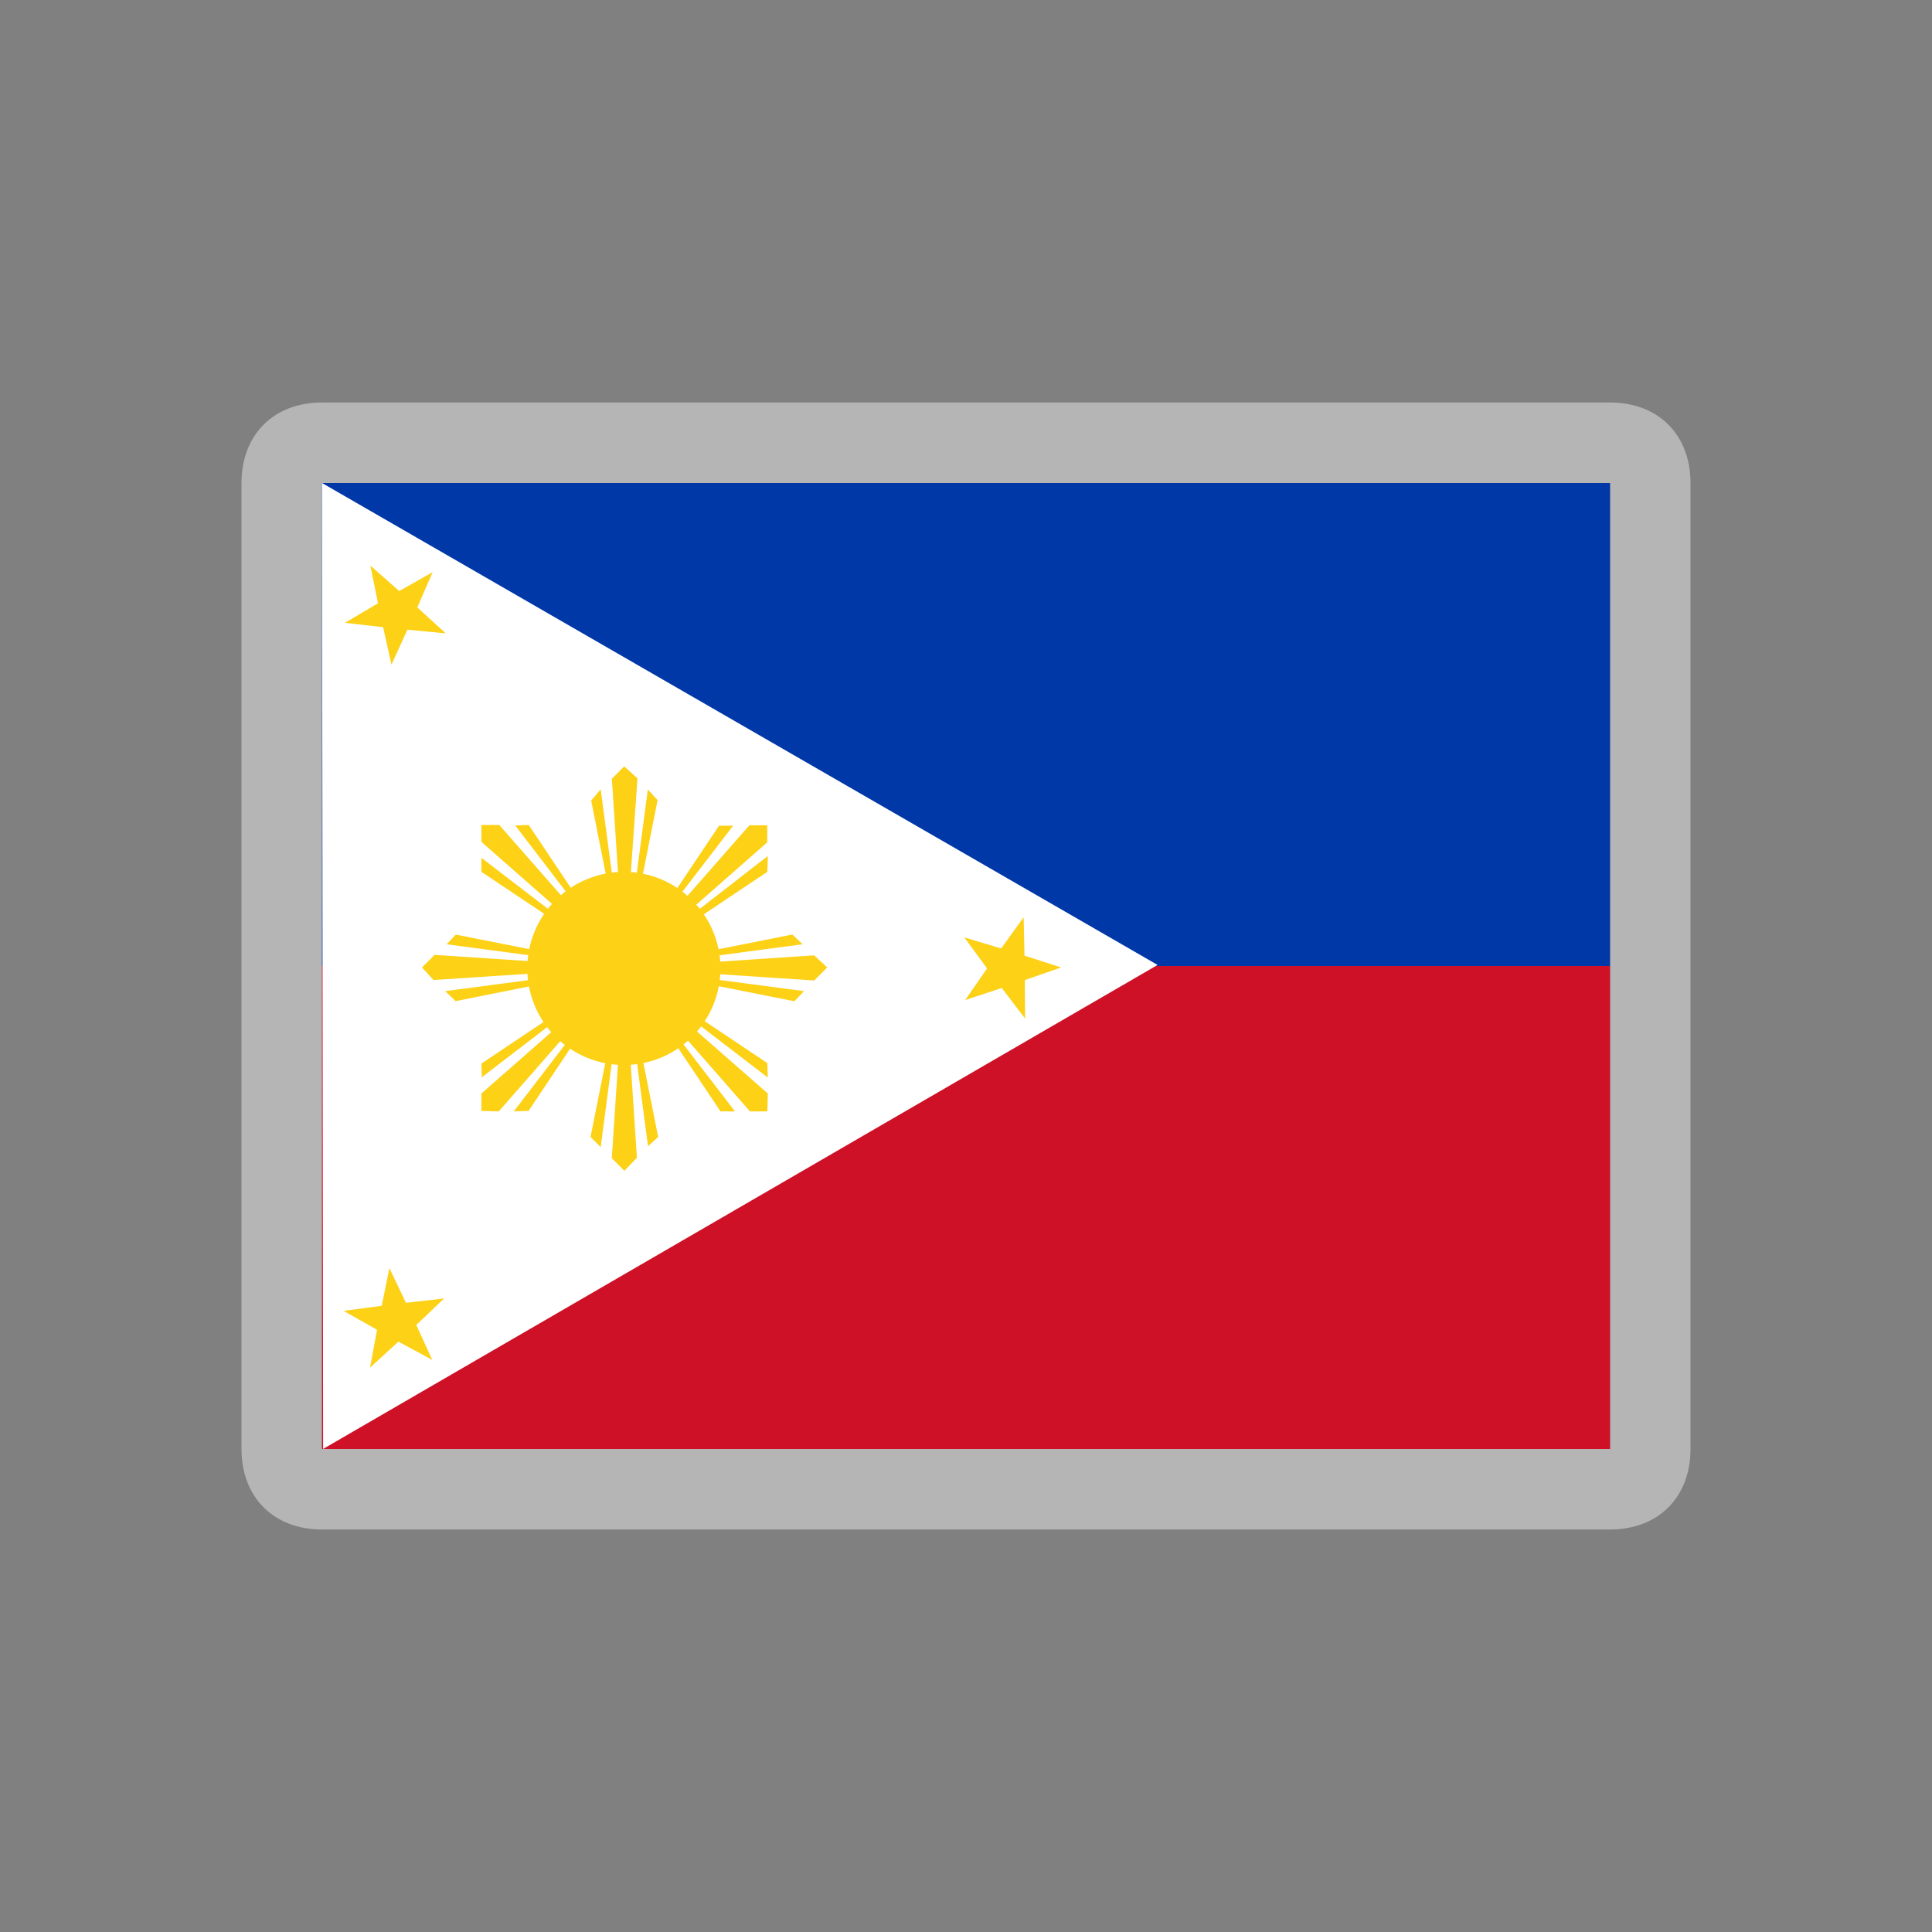 <svg width="24" height="24" viewBox="0 0 24 24" fill="none" xmlns="http://www.w3.org/2000/svg">
<rect x="0" y="0" width="24" height="24" fill="#808080" stroke="none"/>
<g clip-path="url(#clip0_14099_121017)">
<path d="M20 6H4V18H20V6Z" fill="#0038A8"/>
<path d="M20 12H4V18H20V12Z" fill="#CE1126"/>
<path d="M14 12L4 18V6" fill="white"/>
<path d="M7.733 13.202C8.396 13.202 8.933 12.665 8.933 12.002C8.933 11.339 8.396 10.802 7.733 10.802C7.07 10.802 6.533 11.339 6.533 12.002C6.533 12.665 7.07 13.202 7.733 13.202Z" fill="#FCD116"/>
<path d="M5.2 12L5.356 12.155L7.734 12L5.356 11.844L5.2 12Z" fill="#FCD116"/>
<path d="M5.467 12.298L5.594 12.426L7.733 12L5.467 12.298Z" fill="#FCD116"/>
<path d="M5.117 11.15L5.224 11.342L7.553 11.846L5.31 11.043L5.117 11.15Z" fill="#FCD116"/>
<path d="M5.292 11.51L5.379 11.668L7.553 11.847L5.292 11.51Z" fill="#FCD116"/>
<path d="M5.777 10.321L5.781 10.541L7.598 12.082L5.998 10.317L5.777 10.321Z" fill="#FCD116"/>
<path d="M5.761 10.721L5.764 10.901L7.598 12.083L5.761 10.721Z" fill="#FCD116"/>
<path d="M6.654 9.757L6.562 9.957L7.537 12.131L6.854 9.848L6.654 9.757Z" fill="#FCD116"/>
<path d="M6.466 10.111L6.392 10.274L7.536 12.131L6.466 10.111Z" fill="#FCD116"/>
<path d="M13.192 12L12.741 12.157L12.732 12.634L12.443 12.254L11.986 12.392L12.259 12H13.192Z" fill="#FCD116"/>
<path d="M13.206 12L12.755 11.844L12.745 11.366L12.457 11.747L12 11.608L12.273 12H13.206Z" fill="#FCD116"/>
<path d="M5.706 8.634L5.255 8.791L5.245 9.268L4.957 8.888L4.5 9.026L4.773 8.634H5.706Z" fill="#FCD116"/>
<path d="M5.72 8.634L5.269 8.477L5.259 8L4.971 8.38L4.514 8.242L4.786 8.634H5.72Z" fill="#FCD116"/>
<path d="M5.706 15.635L5.255 15.791L5.245 16.269L4.957 15.888L4.5 16.026L4.773 15.635H5.706Z" fill="#FCD116"/>
<path d="M5.72 15.635L5.269 15.478L5.259 15.001L4.971 15.381L4.514 15.243L4.786 15.635H5.72Z" fill="#FCD116"/>
<path d="M20 6L20 18L4 18L4 6L20 6ZM20 5L4 5C3.4 5 3 5.4 3 6L3 18C3 18.6 3.4 19 4 19L20 19C20.6 19 21 18.6 21 18L21 6C21 5.4 20.6 5 20 5Z" fill="#B5B5B5"/>
<g clip-path="url(#clip1_14099_121017)">
<path d="M20 6H4V12H20V6Z" fill="#0038A8"/>
<path d="M20 12H4V18H20V12Z" fill="#CE1126"/>
<path d="M4.014 17.999L4 6L14.38 11.987L4.014 17.999Z" fill="white"/>
<path d="M12.734 12.653L12.444 12.273L11.99 12.423L12.262 12.03L11.979 11.645L12.437 11.782L12.716 11.394L12.727 11.872L13.182 12.018L12.731 12.175L12.734 12.653Z" fill="#FCD116"/>
<path d="M5.37 16.894L4.949 16.666L4.597 16.989L4.684 16.519L4.268 16.284L4.742 16.221L4.837 15.753L5.043 16.184L5.518 16.13L5.171 16.459L5.37 16.894Z" fill="#FCD116"/>
<path d="M5.537 7.868L5.061 7.822L4.863 8.257L4.759 7.791L4.285 7.737L4.696 7.494L4.601 7.026L4.959 7.342L5.375 7.107L5.184 7.545L5.537 7.868Z" fill="#FCD116"/>
<path d="M8.95 12.03C8.95 12.348 8.823 12.654 8.598 12.879C8.373 13.104 8.068 13.23 7.75 13.23C7.432 13.23 7.126 13.104 6.901 12.879C6.676 12.654 6.55 12.348 6.55 12.03C6.55 11.712 6.676 11.407 6.901 11.182C7.126 10.957 7.432 10.83 7.75 10.83C8.068 10.83 8.373 10.957 8.598 11.182C8.823 11.407 8.95 11.712 8.95 12.03Z" fill="#FCD116"/>
<path fill-rule="evenodd" clip-rule="evenodd" d="M7.754 12.018L7.601 9.674L7.754 9.52L7.919 9.669L7.754 12.018Z" fill="#FCD116"/>
<path fill-rule="evenodd" clip-rule="evenodd" d="M7.755 12.023L8.047 9.812H8.052L8.169 9.939L7.755 12.023Z" fill="#FCD116"/>
<path fill-rule="evenodd" clip-rule="evenodd" d="M7.755 12.018L8.932 10.257H8.938H9.107L7.755 12.018Z" fill="#FCD116"/>
<path fill-rule="evenodd" clip-rule="evenodd" d="M7.755 12.023L9.309 10.252H9.531V10.464L7.755 12.023Z" fill="#FCD116"/>
<path fill-rule="evenodd" clip-rule="evenodd" d="M7.756 12.018L9.532 10.638H9.538L9.532 10.83L7.756 12.018Z" fill="#FCD116"/>
<path fill-rule="evenodd" clip-rule="evenodd" d="M7.756 12.024L9.838 11.61H9.844L9.97 11.73L7.756 12.024Z" fill="#FCD116"/>
<path fill-rule="evenodd" clip-rule="evenodd" d="M7.756 12.024L10.108 11.868H10.114L10.276 12.018L10.114 12.18L7.756 12.024Z" fill="#FCD116"/>
<path fill-rule="evenodd" clip-rule="evenodd" d="M7.756 12.018L9.988 12.312L9.982 12.318L9.868 12.438L7.756 12.018Z" fill="#FCD116"/>
<path fill-rule="evenodd" clip-rule="evenodd" d="M7.756 12.018L9.532 13.206V13.212L9.538 13.386L7.756 12.018Z" fill="#FCD116"/>
<path fill-rule="evenodd" clip-rule="evenodd" d="M7.756 12.024L9.538 13.584V13.596L9.532 13.806H9.316L7.756 12.024Z" fill="#FCD116"/>
<path fill-rule="evenodd" clip-rule="evenodd" d="M7.756 12.018L9.13 13.806H9.136H8.95L7.756 12.018Z" fill="#FCD116"/>
<path fill-rule="evenodd" clip-rule="evenodd" d="M7.756 12.018L8.176 14.124L8.05 14.238L7.756 12.018Z" fill="#FCD116"/>
<path fill-rule="evenodd" clip-rule="evenodd" d="M7.756 12.018L7.912 14.382L7.906 14.388L7.756 14.544L7.6 14.388L7.756 12.018Z" fill="#FCD116"/>
<path fill-rule="evenodd" clip-rule="evenodd" d="M7.756 12.018L7.462 14.25L7.474 14.262L7.336 14.124L7.756 12.018Z" fill="#FCD116"/>
<path fill-rule="evenodd" clip-rule="evenodd" d="M7.756 12.018L6.562 13.806L6.556 13.8L6.382 13.806L7.756 12.018Z" fill="#FCD116"/>
<path fill-rule="evenodd" clip-rule="evenodd" d="M7.756 12.024L6.196 13.806H6.19L5.98 13.8V13.584L7.756 12.024Z" fill="#FCD116"/>
<path fill-rule="evenodd" clip-rule="evenodd" d="M7.756 12.024L5.98 13.386L5.986 13.392L5.98 13.212L7.756 12.024Z" fill="#FCD116"/>
<path fill-rule="evenodd" clip-rule="evenodd" d="M7.756 12.018L5.65 12.438L5.656 12.432L5.53 12.312L7.756 12.018Z" fill="#FCD116"/>
<path fill-rule="evenodd" clip-rule="evenodd" d="M7.756 12.018L5.386 12.174L5.38 12.168L5.242 12.018L5.398 11.862L7.756 12.018Z" fill="#FCD116"/>
<path fill-rule="evenodd" clip-rule="evenodd" d="M7.756 12.024L5.548 11.73L5.662 11.61L7.756 12.024Z" fill="#FCD116"/>
<path fill-rule="evenodd" clip-rule="evenodd" d="M7.756 12.018L5.98 10.83V10.656L7.756 12.018Z" fill="#FCD116"/>
<path fill-rule="evenodd" clip-rule="evenodd" d="M7.756 12.018L5.98 10.458V10.464V10.248H6.202L7.756 12.018Z" fill="#FCD116"/>
<path fill-rule="evenodd" clip-rule="evenodd" d="M7.756 12.024L6.4 10.254H6.418L6.568 10.248L7.756 12.024Z" fill="#FCD116"/>
<path fill-rule="evenodd" clip-rule="evenodd" d="M7.756 12.018L7.342 9.936V9.948L7.462 9.804L7.756 12.018Z" fill="#FCD116"/>
</g>
</g>
<defs>
<clipPath id="clip0_14099_121017">
<rect width="24" height="24" fill="white"/>
</clipPath>
<clipPath id="clip1_14099_121017">
<rect width="24" height="12" fill="white" transform="translate(4 6)"/>
</clipPath>
</defs>
</svg>
